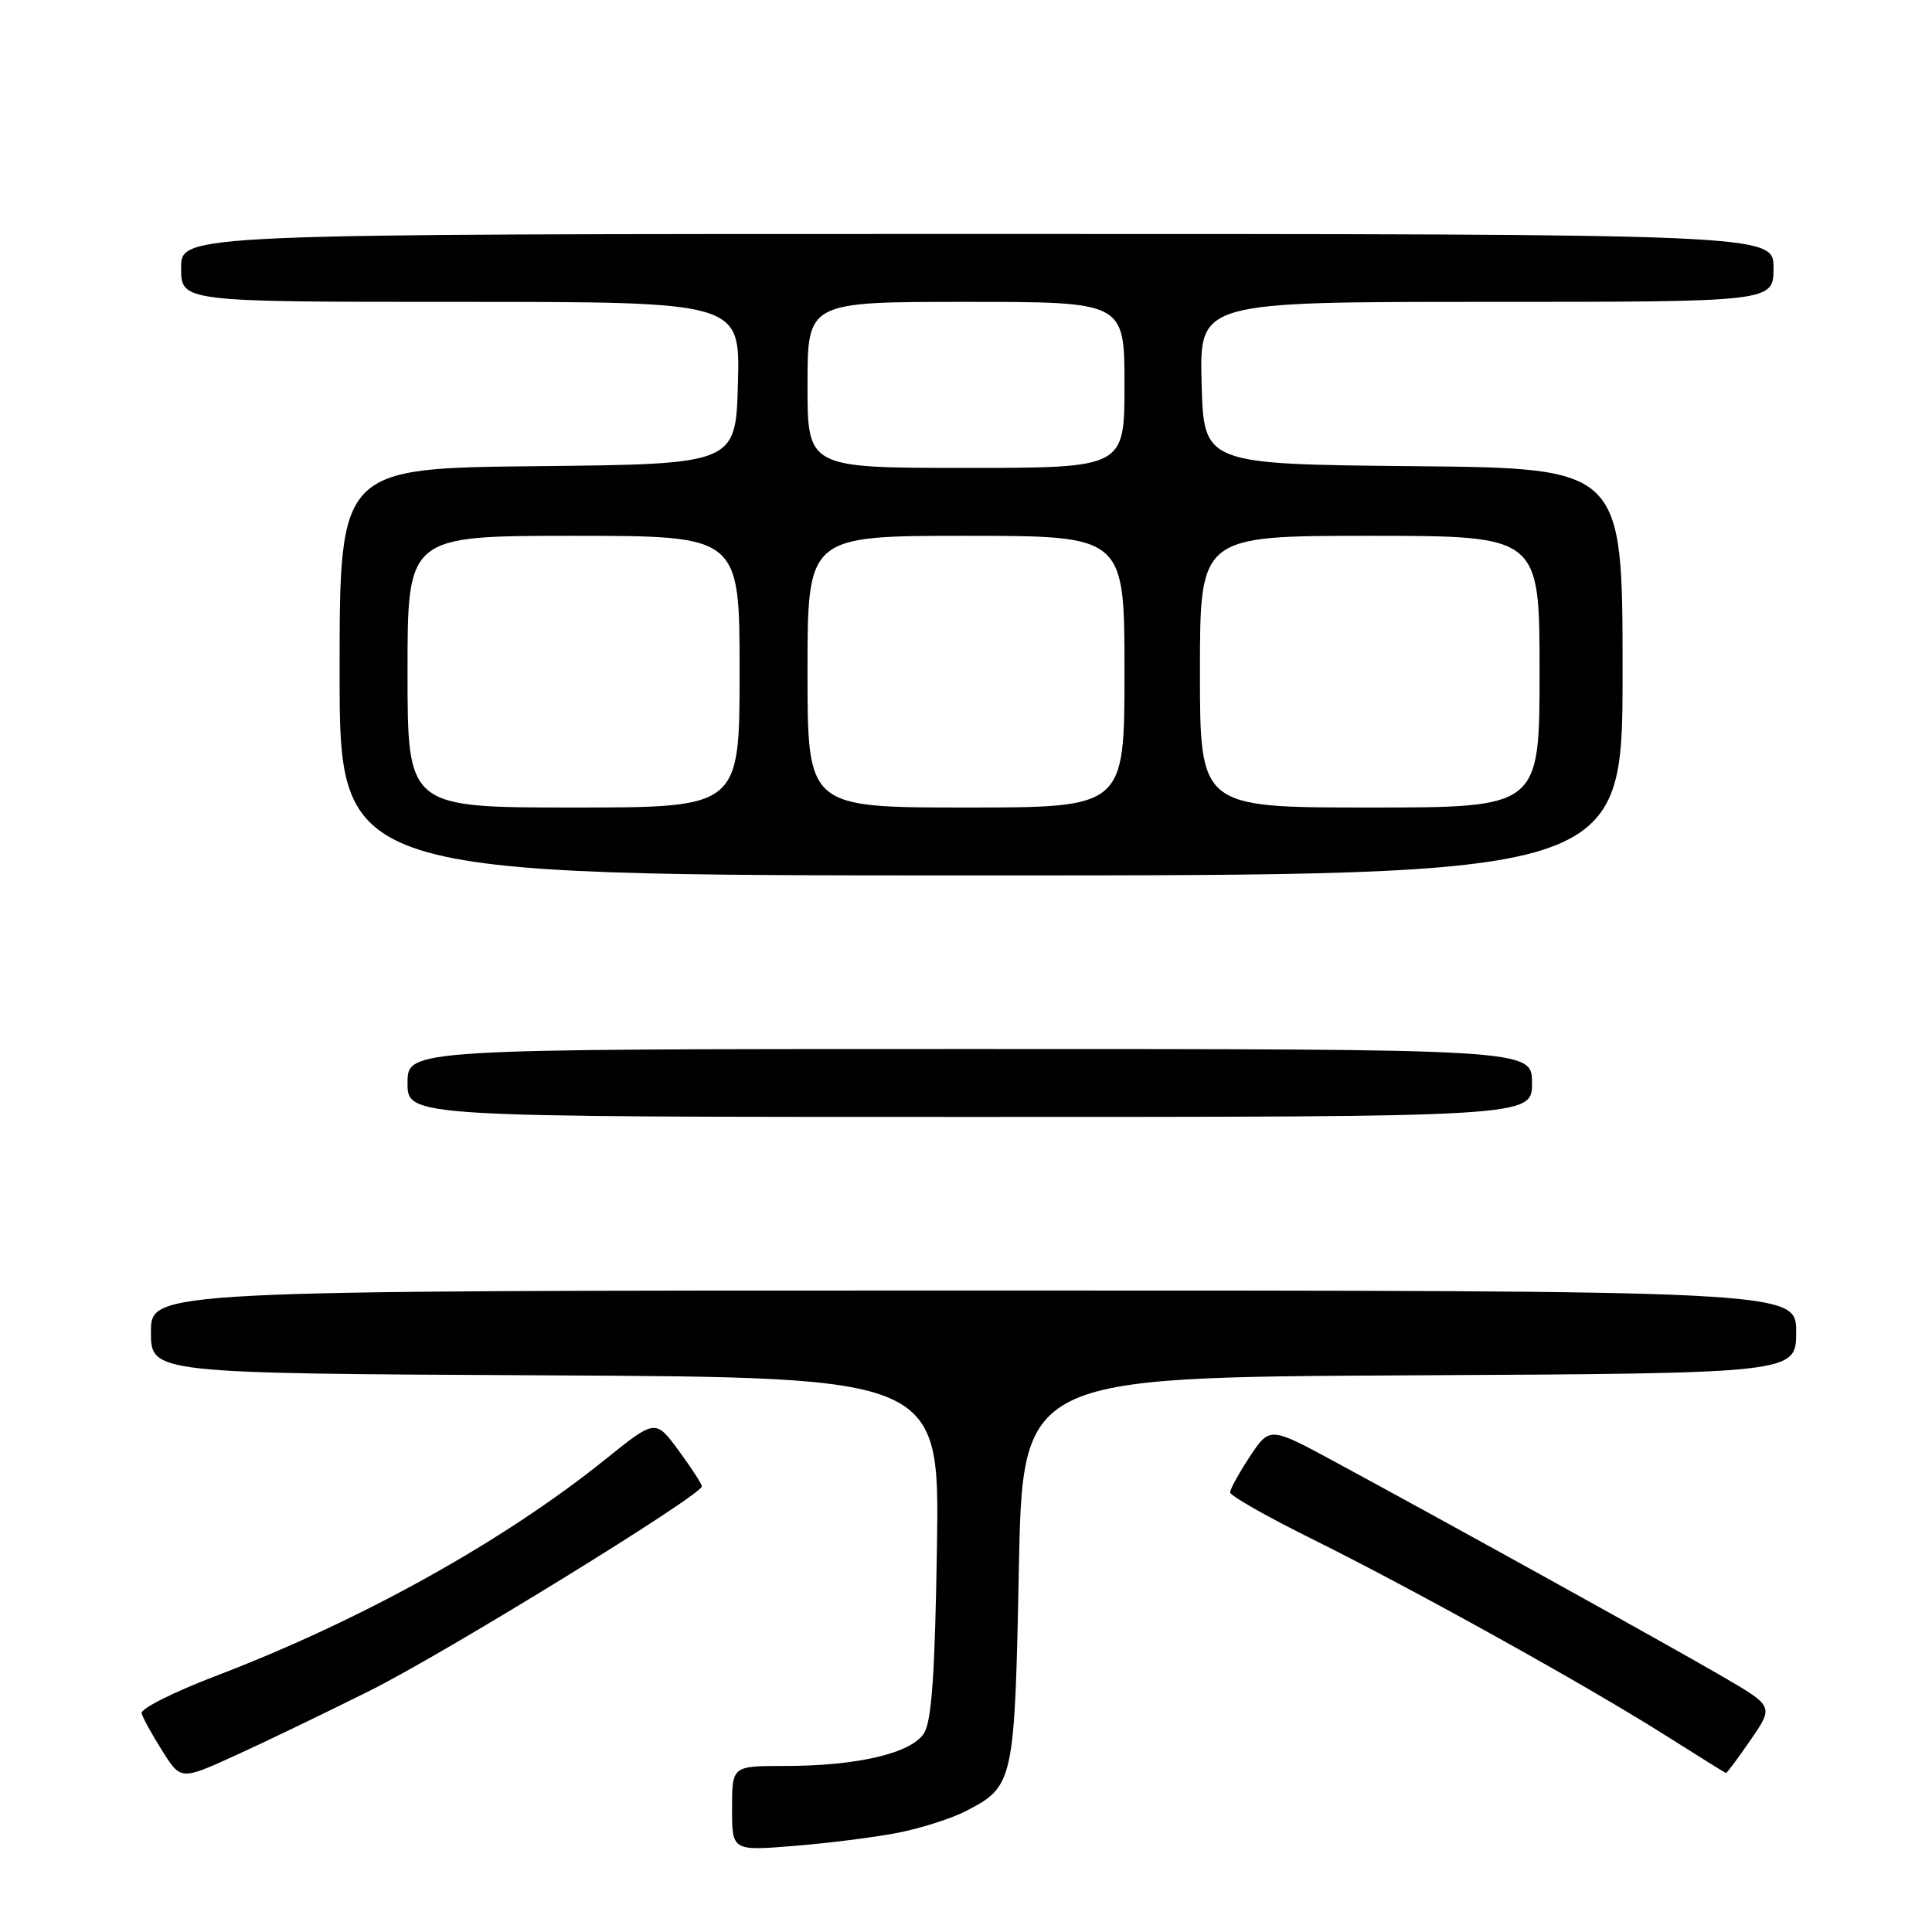 <?xml version="1.0" encoding="UTF-8" standalone="no"?>
<!DOCTYPE svg PUBLIC "-//W3C//DTD SVG 1.1//EN" "http://www.w3.org/Graphics/SVG/1.1/DTD/svg11.dtd" >
<svg xmlns="http://www.w3.org/2000/svg" xmlns:xlink="http://www.w3.org/1999/xlink" version="1.1" viewBox="0 0 256 256">
 <g >
 <path fill="currentColor"
d=" M 119.00 242.85 C 122.03 242.25 126.08 240.96 128.00 239.97 C 134.32 236.71 134.45 236.15 135.00 208.00 C 135.50 182.50 135.50 182.50 186.75 182.24 C 238.00 181.98 238.00 181.98 238.00 176.49 C 238.00 171.00 238.00 171.00 129.00 171.00 C 20.00 171.00 20.00 171.00 20.00 176.49 C 20.00 181.98 20.00 181.98 72.25 182.24 C 124.50 182.50 124.50 182.50 124.15 205.00 C 123.89 221.77 123.45 228.05 122.44 229.66 C 120.75 232.32 113.62 234.00 103.95 234.00 C 97.00 234.00 97.00 234.00 97.00 239.63 C 97.00 245.26 97.00 245.26 105.25 244.59 C 109.79 244.23 115.97 243.44 119.00 242.85 Z  M 49.00 224.03 C 59.00 219.04 92.99 198.11 93.00 196.95 C 93.00 196.64 91.62 194.51 89.93 192.21 C 86.85 188.03 86.85 188.03 80.18 193.40 C 66.63 204.28 47.82 214.74 28.50 222.11 C 23.00 224.21 18.62 226.42 18.76 227.01 C 18.91 227.60 20.14 229.84 21.50 231.99 C 23.96 235.90 23.96 235.90 31.23 232.59 C 35.23 230.77 43.22 226.91 49.00 224.03 Z  M 231.96 230.55 C 235.03 226.10 235.03 226.10 228.26 222.16 C 221.25 218.07 191.91 201.82 176.87 193.69 C 168.25 189.03 168.25 189.03 165.62 192.99 C 164.18 195.17 163.00 197.31 163.00 197.75 C 163.00 198.19 167.84 200.94 173.75 203.87 C 187.15 210.51 209.93 223.16 220.50 229.83 C 224.90 232.61 228.59 234.91 228.70 234.94 C 228.81 234.97 230.28 233.00 231.96 230.55 Z  M 203.00 143.50 C 203.00 139.00 203.00 139.00 128.50 139.00 C 54.00 139.00 54.00 139.00 54.00 143.50 C 54.00 148.00 54.00 148.00 128.50 148.00 C 203.00 148.00 203.00 148.00 203.00 143.50 Z  M 215.00 89.02 C 215.00 62.03 215.00 62.03 187.25 61.77 C 159.50 61.50 159.50 61.50 159.22 50.75 C 158.93 40.00 158.93 40.00 196.97 40.00 C 235.00 40.00 235.00 40.00 235.00 35.50 C 235.00 31.00 235.00 31.00 129.50 31.00 C 24.00 31.00 24.00 31.00 24.00 35.50 C 24.00 40.00 24.00 40.00 61.03 40.00 C 98.07 40.00 98.07 40.00 97.78 50.75 C 97.50 61.50 97.50 61.50 71.25 61.77 C 45.00 62.03 45.00 62.03 45.00 89.02 C 45.00 116.00 45.00 116.00 130.00 116.00 C 215.00 116.00 215.00 116.00 215.00 89.02 Z  M 54.00 89.00 C 54.00 71.00 54.00 71.00 76.00 71.00 C 98.00 71.00 98.00 71.00 98.00 89.00 C 98.00 107.00 98.00 107.00 76.00 107.00 C 54.00 107.00 54.00 107.00 54.00 89.00 Z  M 107.00 89.00 C 107.00 71.00 107.00 71.00 128.00 71.00 C 149.00 71.00 149.00 71.00 149.00 89.00 C 149.00 107.00 149.00 107.00 128.00 107.00 C 107.00 107.00 107.00 107.00 107.00 89.00 Z  M 159.00 89.00 C 159.00 71.00 159.00 71.00 181.50 71.00 C 204.00 71.00 204.00 71.00 204.00 89.00 C 204.00 107.00 204.00 107.00 181.50 107.00 C 159.00 107.00 159.00 107.00 159.00 89.00 Z  M 107.00 51.00 C 107.00 40.00 107.00 40.00 128.00 40.00 C 149.00 40.00 149.00 40.00 149.00 51.00 C 149.00 62.00 149.00 62.00 128.00 62.00 C 107.00 62.00 107.00 62.00 107.00 51.00 Z "/>
</g>
</svg>